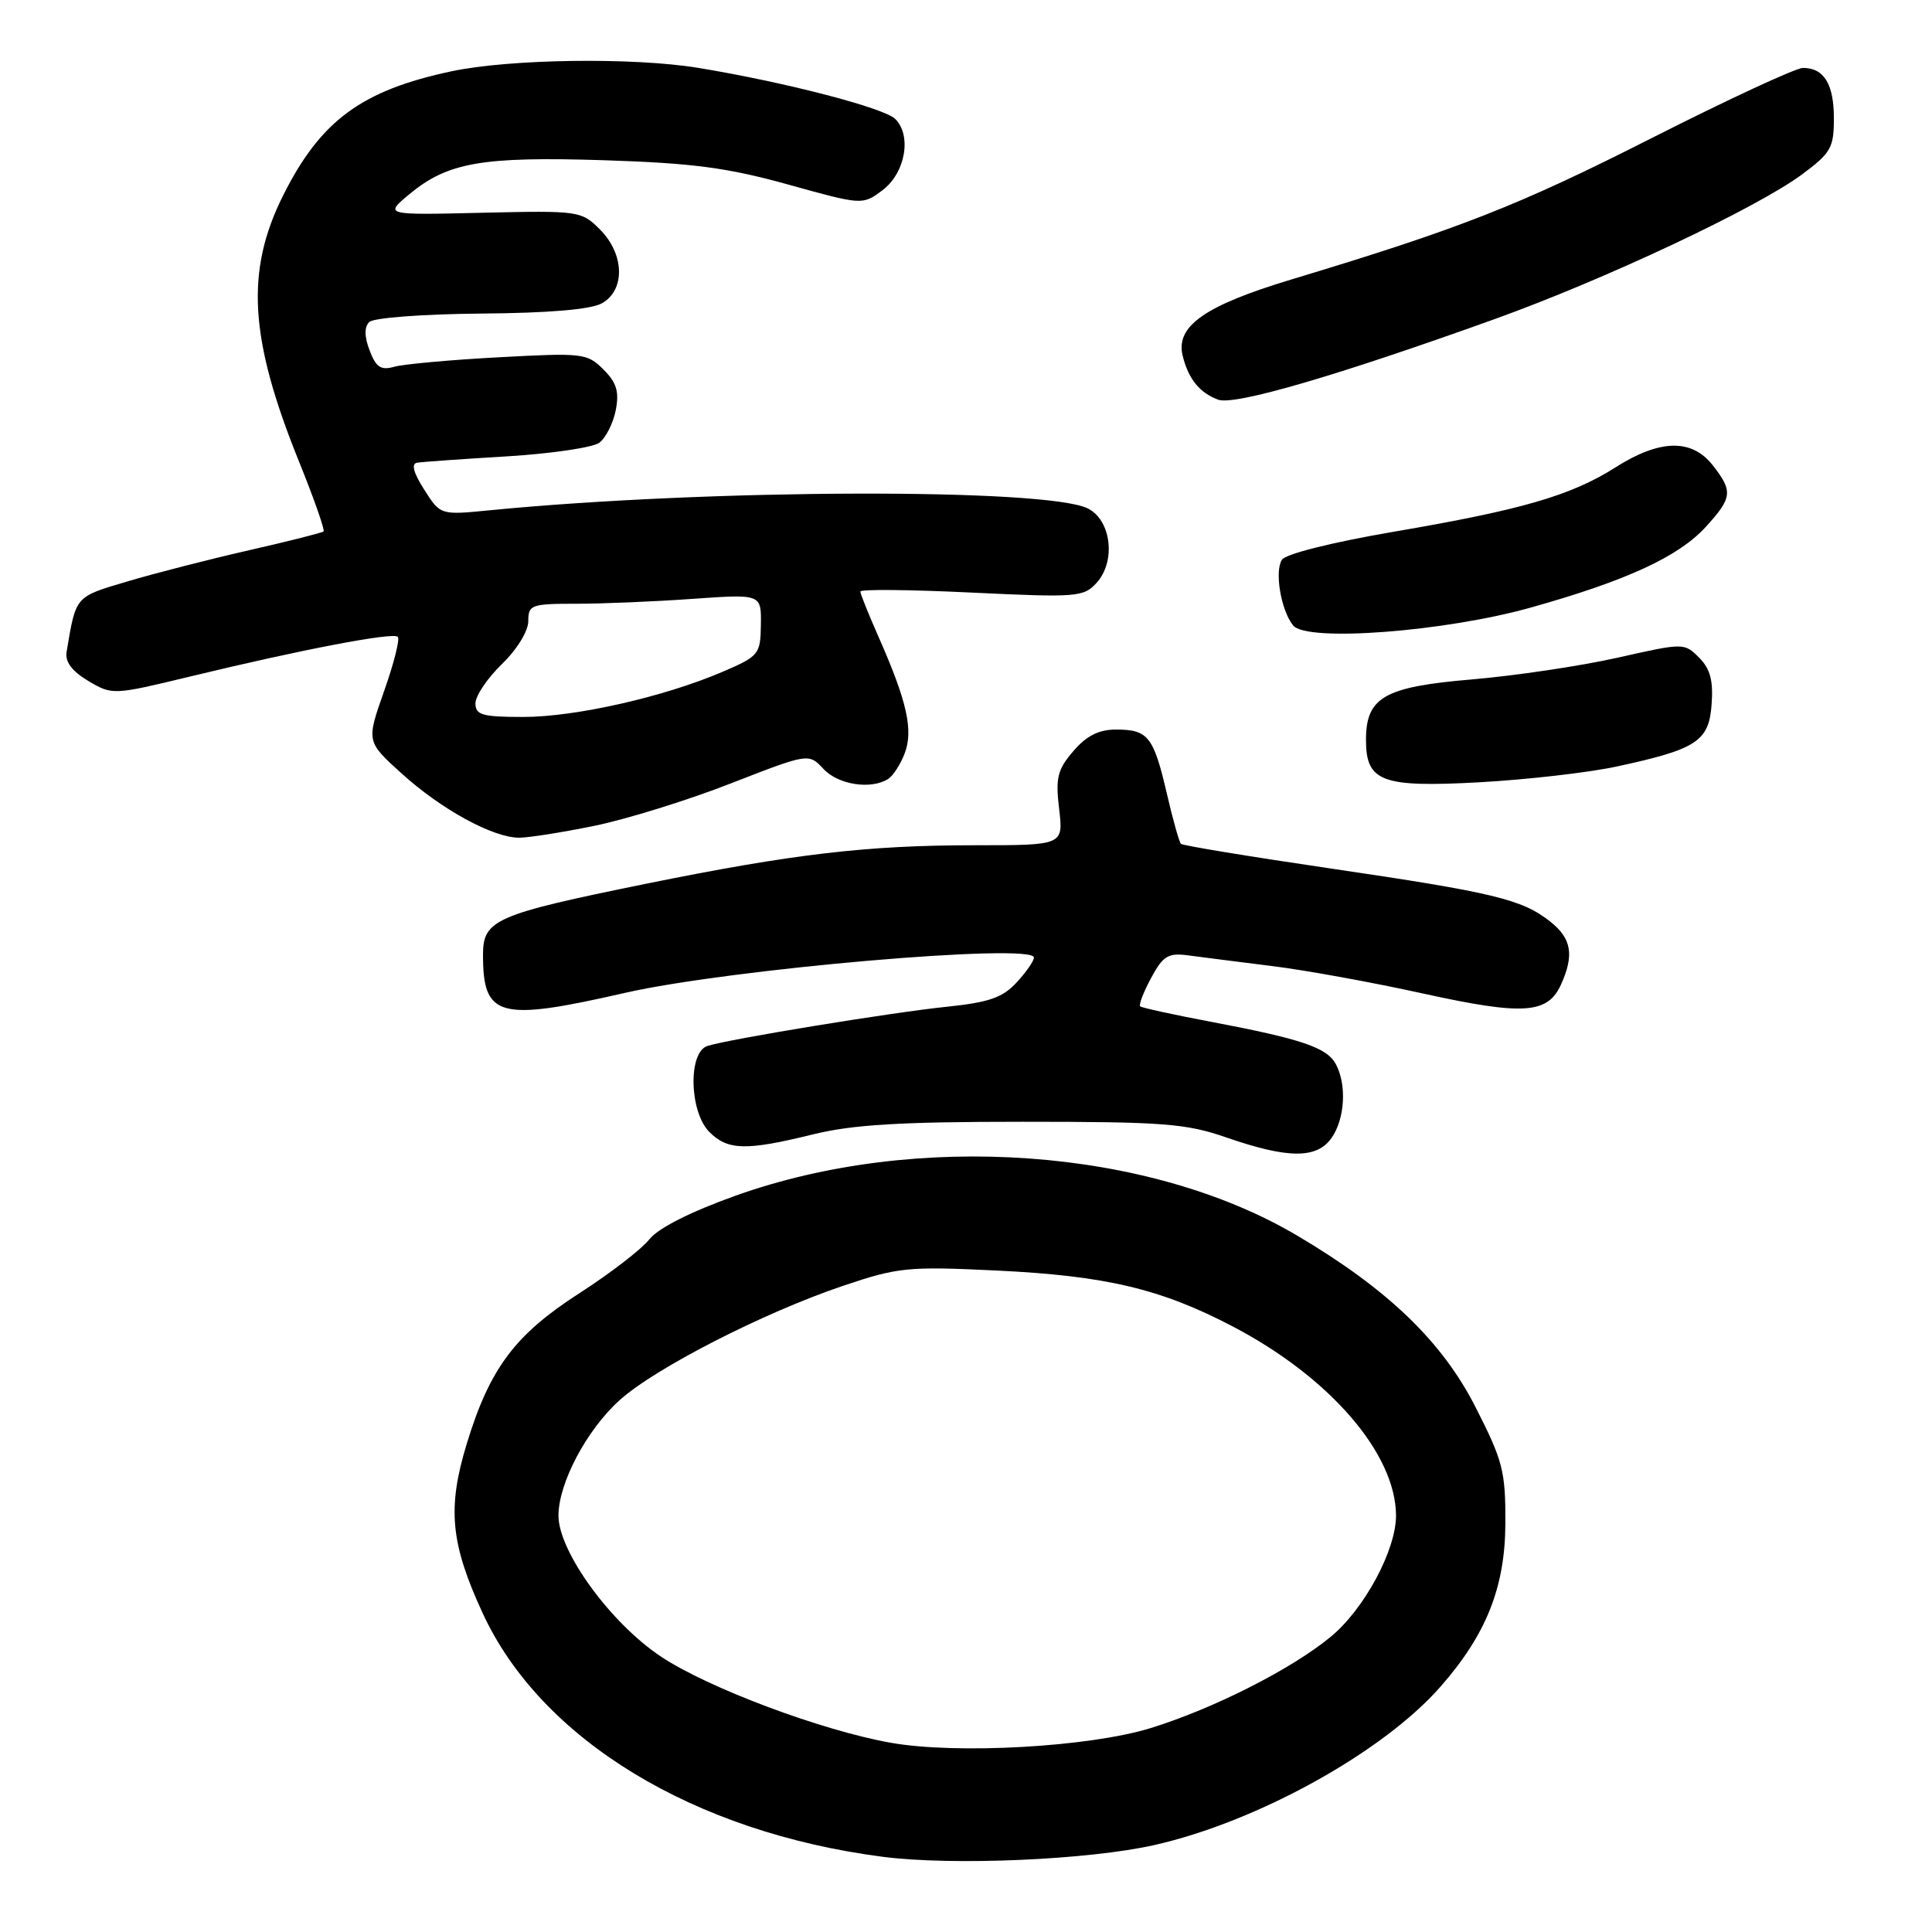 <?xml version="1.0" encoding="UTF-8" standalone="no"?>
<!DOCTYPE svg PUBLIC "-//W3C//DTD SVG 1.1//EN" "http://www.w3.org/Graphics/SVG/1.1/DTD/svg11.dtd" >
<svg xmlns="http://www.w3.org/2000/svg" xmlns:xlink="http://www.w3.org/1999/xlink" version="1.1" viewBox="0 0 256 256">
 <g >
 <path fill="currentColor"
d=" M 153.00 244.47 C 166.61 241.39 183.23 232.19 190.84 223.53 C 196.94 216.59 199.43 210.34 199.47 201.88 C 199.50 194.94 199.15 193.58 195.50 186.42 C 191.07 177.73 183.90 170.83 171.88 163.72 C 152.17 152.06 121.41 149.88 97.45 158.44 C 91.45 160.59 87.21 162.74 86.04 164.22 C 85.01 165.53 80.84 168.74 76.77 171.36 C 68.22 176.86 64.89 181.32 61.84 191.33 C 59.25 199.83 59.69 204.50 63.95 213.74 C 71.67 230.49 91.89 242.80 117.00 246.04 C 126.28 247.23 144.23 246.45 153.00 244.47 Z  M 176.44 150.78 C 178.21 148.25 178.47 143.75 177.01 141.01 C 175.83 138.81 172.52 137.68 160.50 135.40 C 155.55 134.47 151.32 133.54 151.09 133.35 C 150.86 133.17 151.51 131.48 152.52 129.60 C 154.11 126.65 154.77 126.24 157.43 126.59 C 159.12 126.82 164.10 127.45 168.50 128.00 C 172.90 128.54 181.93 130.18 188.57 131.65 C 201.83 134.56 205.06 134.36 206.83 130.48 C 208.62 126.54 208.25 124.34 205.38 122.09 C 201.66 119.16 197.93 118.26 176.19 115.06 C 165.58 113.50 156.70 112.04 156.48 111.81 C 156.25 111.59 155.40 108.55 154.59 105.06 C 152.85 97.58 152.11 96.67 147.88 96.67 C 145.60 96.67 143.97 97.49 142.23 99.52 C 140.11 101.98 139.85 103.06 140.34 107.19 C 140.91 112.00 140.91 112.00 129.18 112.00 C 114.87 112.00 105.06 113.15 85.52 117.12 C 65.62 121.17 64.00 121.87 64.00 126.51 C 64.00 134.82 66.09 135.38 82.82 131.56 C 96.69 128.40 137.00 124.91 137.00 126.88 C 137.00 127.34 135.96 128.83 134.69 130.20 C 132.85 132.19 131.02 132.82 125.54 133.39 C 118.29 134.13 96.71 137.66 93.75 138.59 C 91.15 139.40 91.33 147.33 94.00 150.00 C 96.44 152.44 98.87 152.49 107.69 150.32 C 112.97 149.02 119.20 148.64 135.50 148.64 C 154.18 148.64 157.16 148.87 162.50 150.72 C 170.67 153.55 174.49 153.57 176.44 150.78 Z  M 78.79 109.42 C 83.03 108.55 91.15 106.03 96.83 103.81 C 107.15 99.79 107.15 99.79 109.12 101.89 C 111.07 103.99 115.42 104.66 117.69 103.21 C 118.34 102.80 119.33 101.27 119.88 99.81 C 121.04 96.76 120.18 92.93 116.47 84.52 C 115.11 81.45 114.00 78.69 114.00 78.38 C 114.00 78.06 120.64 78.13 128.75 78.52 C 142.76 79.19 143.59 79.12 145.32 77.21 C 147.90 74.35 147.24 68.91 144.14 67.37 C 138.64 64.65 93.97 64.78 64.93 67.61 C 58.36 68.26 58.36 68.26 56.21 64.88 C 54.77 62.61 54.46 61.44 55.28 61.31 C 55.95 61.20 61.31 60.82 67.18 60.47 C 73.06 60.11 78.57 59.30 79.42 58.66 C 80.27 58.02 81.25 56.08 81.59 54.35 C 82.07 51.90 81.71 50.71 79.96 48.96 C 77.80 46.80 77.23 46.74 66.10 47.34 C 59.72 47.68 53.50 48.25 52.27 48.59 C 50.47 49.10 49.83 48.68 48.98 46.45 C 48.27 44.59 48.26 43.34 48.93 42.67 C 49.49 42.11 55.98 41.62 63.72 41.55 C 72.73 41.48 78.28 41.01 79.75 40.19 C 82.88 38.44 82.76 33.67 79.49 30.40 C 77.03 27.94 76.72 27.90 63.95 28.19 C 50.93 28.50 50.93 28.50 54.21 25.76 C 59.30 21.52 63.84 20.72 80.00 21.23 C 91.78 21.61 96.35 22.21 104.39 24.44 C 114.24 27.18 114.28 27.18 116.89 25.24 C 119.95 22.97 120.86 18.00 118.62 15.76 C 117.14 14.29 103.95 10.87 92.50 8.99 C 83.87 7.58 67.58 7.81 59.86 9.44 C 47.91 11.97 42.48 15.98 37.52 25.89 C 32.49 35.94 33.03 44.89 39.65 61.23 C 41.62 66.11 43.07 70.24 42.87 70.42 C 42.67 70.60 38.23 71.72 33.00 72.91 C 27.77 74.10 20.51 75.96 16.86 77.05 C 9.89 79.12 10.08 78.90 8.82 86.41 C 8.61 87.70 9.55 88.95 11.70 90.23 C 14.88 92.11 14.98 92.11 25.20 89.64 C 40.04 86.05 52.08 83.75 52.71 84.38 C 53.01 84.67 52.19 87.92 50.89 91.59 C 48.54 98.26 48.54 98.26 53.23 102.50 C 58.48 107.26 65.33 111.00 68.79 111.00 C 70.05 111.00 74.55 110.29 78.79 109.42 Z  M 214.26 101.56 C 224.86 99.27 226.45 98.22 226.80 93.30 C 227.03 90.18 226.61 88.61 225.14 87.14 C 223.17 85.17 223.12 85.17 214.33 87.15 C 209.47 88.24 200.78 89.54 195.00 90.03 C 183.42 91.01 181.00 92.39 181.00 98.04 C 181.00 103.58 183.08 104.36 195.96 103.66 C 202.31 103.31 210.54 102.37 214.26 101.56 Z  M 202.89 80.49 C 215.53 76.94 222.42 73.76 226.01 69.83 C 229.56 65.94 229.65 65.10 226.93 61.63 C 224.15 58.11 219.94 58.20 214.09 61.91 C 208.17 65.67 201.70 67.55 184.61 70.47 C 176.51 71.86 170.35 73.40 169.86 74.17 C 168.86 75.73 169.74 80.89 171.35 82.88 C 173.14 85.10 191.45 83.71 202.89 80.49 Z  M 198.00 42.30 C 212.65 37.04 232.70 27.60 238.75 23.13 C 242.60 20.28 243.00 19.59 243.00 15.69 C 243.00 11.14 241.69 9.00 238.90 9.00 C 237.96 9.00 228.94 13.19 218.85 18.30 C 201.16 27.27 193.43 30.30 171.12 37.03 C 159.62 40.50 155.75 43.22 156.71 47.14 C 157.46 50.20 158.95 52.05 161.41 52.96 C 163.58 53.76 177.08 49.82 198.00 42.30 Z  M 118.00 230.92 C 108.84 229.29 93.85 223.67 87.60 219.52 C 80.92 215.09 74.00 205.58 74.00 200.83 C 74.00 196.53 77.72 189.49 82.08 185.55 C 86.78 181.30 101.13 173.95 111.73 170.37 C 119.00 167.92 120.30 167.79 132.00 168.35 C 146.51 169.04 153.82 170.77 163.38 175.78 C 176.21 182.50 184.92 192.59 184.98 200.78 C 185.01 205.35 180.79 213.21 176.32 216.89 C 171.13 221.17 160.83 226.39 152.50 228.97 C 144.39 231.49 126.75 232.48 118.00 230.92 Z  M 63.00 93.20 C 63.00 92.20 64.58 89.87 66.50 88.00 C 68.51 86.06 70.00 83.62 70.00 82.30 C 70.00 80.14 70.39 80.00 76.35 80.00 C 79.84 80.00 86.78 79.71 91.79 79.35 C 100.88 78.71 100.88 78.71 100.82 82.78 C 100.77 86.69 100.57 86.94 95.81 88.99 C 88.04 92.33 76.28 95.00 69.34 95.00 C 63.90 95.00 63.00 94.74 63.00 93.20 Z "/>
</g>
</svg>
